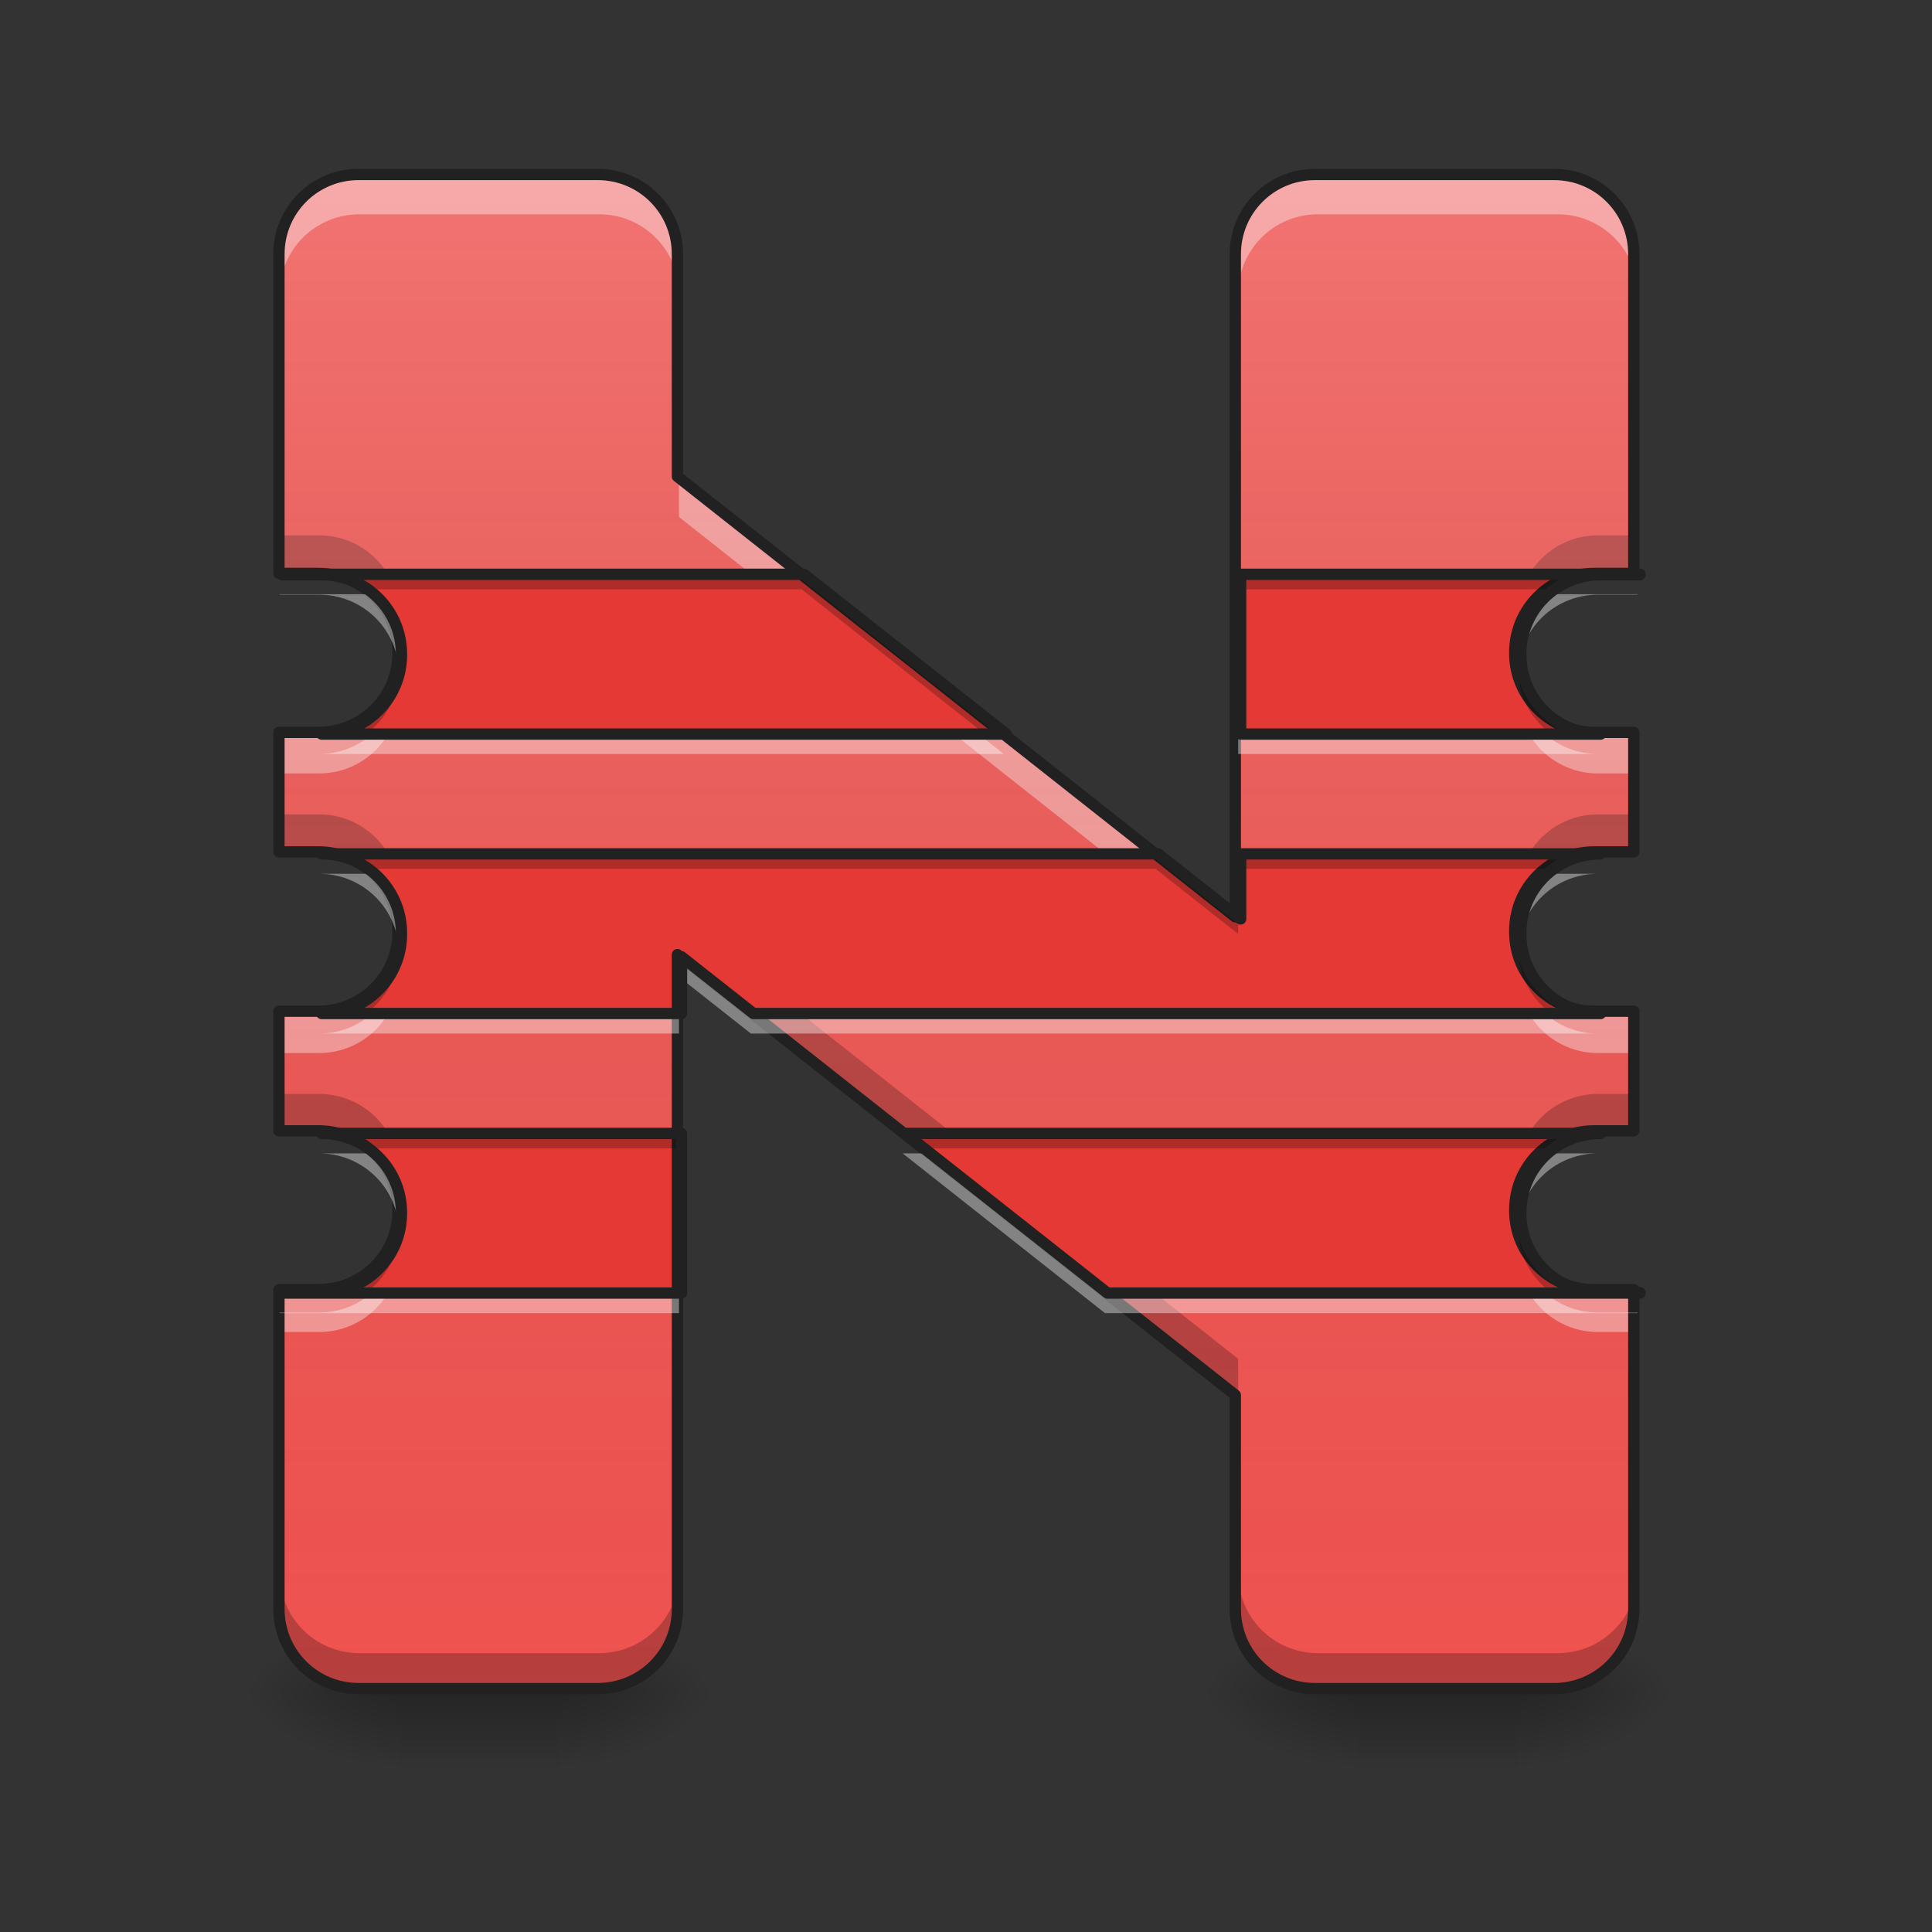 <?xml version="1.0" encoding="UTF-8"?>
<svg xmlns="http://www.w3.org/2000/svg" xmlns:xlink="http://www.w3.org/1999/xlink" width="64px" height="64px" viewBox="0 0 64 64" version="1.1">
<rect x="0" y="0" width="64" height="64" fill="#333333" stroke="none"/>
<defs>
<linearGradient id="linear0" gradientUnits="userSpaceOnUse" x1="254" y1="233.5" x2="254" y2="254.667" gradientTransform="matrix(0.125,0,0,0.125,-0,26.878)">
<stop offset="0" style="stop-color:rgb(0%,0%,0%);stop-opacity:0.275;"/>
<stop offset="1" style="stop-color:rgb(0%,0%,0%);stop-opacity:0;"/>
</linearGradient>
<radialGradient id="radial0" gradientUnits="userSpaceOnUse" cx="450.909" cy="189.579" fx="450.909" fy="189.579" r="21.167" gradientTransform="matrix(0,-0.156,-0.281,-0,71.185,127.191)">
<stop offset="0" style="stop-color:rgb(0%,0%,0%);stop-opacity:0.314;"/>
<stop offset="0.222" style="stop-color:rgb(0%,0%,0%);stop-opacity:0.275;"/>
<stop offset="1" style="stop-color:rgb(0%,0%,0%);stop-opacity:0;"/>
</radialGradient>
<radialGradient id="radial1" gradientUnits="userSpaceOnUse" cx="450.909" cy="189.579" fx="450.909" fy="189.579" r="21.167" gradientTransform="matrix(-0,0.156,0.281,0,-39.432,-15.055)">
<stop offset="0" style="stop-color:rgb(0%,0%,0%);stop-opacity:0.314;"/>
<stop offset="0.222" style="stop-color:rgb(0%,0%,0%);stop-opacity:0.275;"/>
<stop offset="1" style="stop-color:rgb(0%,0%,0%);stop-opacity:0;"/>
</radialGradient>
<radialGradient id="radial2" gradientUnits="userSpaceOnUse" cx="450.909" cy="189.579" fx="450.909" fy="189.579" r="21.167" gradientTransform="matrix(-0,-0.156,0.281,-0,-39.432,127.191)">
<stop offset="0" style="stop-color:rgb(0%,0%,0%);stop-opacity:0.314;"/>
<stop offset="0.222" style="stop-color:rgb(0%,0%,0%);stop-opacity:0.275;"/>
<stop offset="1" style="stop-color:rgb(0%,0%,0%);stop-opacity:0;"/>
</radialGradient>
<radialGradient id="radial3" gradientUnits="userSpaceOnUse" cx="450.909" cy="189.579" fx="450.909" fy="189.579" r="21.167" gradientTransform="matrix(0,0.156,-0.281,0,71.185,-15.055)">
<stop offset="0" style="stop-color:rgb(0%,0%,0%);stop-opacity:0.314;"/>
<stop offset="0.222" style="stop-color:rgb(0%,0%,0%);stop-opacity:0.275;"/>
<stop offset="1" style="stop-color:rgb(0%,0%,0%);stop-opacity:0;"/>
</radialGradient>
<linearGradient id="linear1" gradientUnits="userSpaceOnUse" x1="254" y1="233.5" x2="254" y2="254.667" gradientTransform="matrix(0.125,0,0,0.125,31.753,26.878)">
<stop offset="0" style="stop-color:rgb(0%,0%,0%);stop-opacity:0.275;"/>
<stop offset="1" style="stop-color:rgb(0%,0%,0%);stop-opacity:0;"/>
</linearGradient>
<radialGradient id="radial4" gradientUnits="userSpaceOnUse" cx="450.909" cy="189.579" fx="450.909" fy="189.579" r="21.167" gradientTransform="matrix(0,-0.156,-0.281,-0,102.938,127.191)">
<stop offset="0" style="stop-color:rgb(0%,0%,0%);stop-opacity:0.314;"/>
<stop offset="0.222" style="stop-color:rgb(0%,0%,0%);stop-opacity:0.275;"/>
<stop offset="1" style="stop-color:rgb(0%,0%,0%);stop-opacity:0;"/>
</radialGradient>
<radialGradient id="radial5" gradientUnits="userSpaceOnUse" cx="450.909" cy="189.579" fx="450.909" fy="189.579" r="21.167" gradientTransform="matrix(-0,0.156,0.281,0,-7.679,-15.055)">
<stop offset="0" style="stop-color:rgb(0%,0%,0%);stop-opacity:0.314;"/>
<stop offset="0.222" style="stop-color:rgb(0%,0%,0%);stop-opacity:0.275;"/>
<stop offset="1" style="stop-color:rgb(0%,0%,0%);stop-opacity:0;"/>
</radialGradient>
<radialGradient id="radial6" gradientUnits="userSpaceOnUse" cx="450.909" cy="189.579" fx="450.909" fy="189.579" r="21.167" gradientTransform="matrix(-0,-0.156,0.281,-0,-7.679,127.191)">
<stop offset="0" style="stop-color:rgb(0%,0%,0%);stop-opacity:0.314;"/>
<stop offset="0.222" style="stop-color:rgb(0%,0%,0%);stop-opacity:0.275;"/>
<stop offset="1" style="stop-color:rgb(0%,0%,0%);stop-opacity:0;"/>
</radialGradient>
<radialGradient id="radial7" gradientUnits="userSpaceOnUse" cx="450.909" cy="189.579" fx="450.909" fy="189.579" r="21.167" gradientTransform="matrix(0,0.156,-0.281,0,102.938,-15.055)">
<stop offset="0" style="stop-color:rgb(0%,0%,0%);stop-opacity:0.314;"/>
<stop offset="0.222" style="stop-color:rgb(0%,0%,0%);stop-opacity:0.275;"/>
<stop offset="1" style="stop-color:rgb(0%,0%,0%);stop-opacity:0;"/>
</radialGradient>
<linearGradient id="linear2" gradientUnits="userSpaceOnUse" x1="960" y1="1695.118" x2="960" y2="175.118" gradientTransform="matrix(0.033,0,0,0.033,0,0)">
<stop offset="0" style="stop-color:rgb(34.51%,34.51%,34.51%);stop-opacity:0;"/>
<stop offset="1" style="stop-color:rgb(98.039%,98.039%,98.039%);stop-opacity:0.196;"/>
</linearGradient>
</defs>
<g id="surface1">
<path style=" stroke:none;fill-rule:nonzero;fill:url(#linear0);" d="M 13.23 56.066 L 18.523 56.066 L 18.523 58.715 L 13.23 58.715 Z M 13.23 56.066 "/>
<path style=" stroke:none;fill-rule:nonzero;fill:url(#radial0);" d="M 18.523 56.066 L 23.816 56.066 L 23.816 53.422 L 18.523 53.422 Z M 18.523 56.066 "/>
<path style=" stroke:none;fill-rule:nonzero;fill:url(#radial1);" d="M 13.23 56.066 L 7.938 56.066 L 7.938 58.715 L 13.23 58.715 Z M 13.23 56.066 "/>
<path style=" stroke:none;fill-rule:nonzero;fill:url(#radial2);" d="M 13.23 56.066 L 7.938 56.066 L 7.938 53.422 L 13.23 53.422 Z M 13.23 56.066 "/>
<path style=" stroke:none;fill-rule:nonzero;fill:url(#radial3);" d="M 18.523 56.066 L 23.816 56.066 L 23.816 58.715 L 18.523 58.715 Z M 18.523 56.066 "/>
<path style=" stroke:none;fill-rule:nonzero;fill:url(#linear1);" d="M 44.984 56.066 L 50.277 56.066 L 50.277 58.715 L 44.984 58.715 Z M 44.984 56.066 "/>
<path style=" stroke:none;fill-rule:nonzero;fill:url(#radial4);" d="M 50.277 56.066 L 55.566 56.066 L 55.566 53.422 L 50.277 53.422 Z M 50.277 56.066 "/>
<path style=" stroke:none;fill-rule:nonzero;fill:url(#radial5);" d="M 44.984 56.066 L 39.691 56.066 L 39.691 58.715 L 44.984 58.715 Z M 44.984 56.066 "/>
<path style=" stroke:none;fill-rule:nonzero;fill:url(#radial6);" d="M 44.984 56.066 L 39.691 56.066 L 39.691 53.422 L 44.984 53.422 Z M 44.984 56.066 "/>
<path style=" stroke:none;fill-rule:nonzero;fill:url(#radial7);" d="M 50.277 56.066 L 55.566 56.066 L 55.566 58.715 L 50.277 58.715 Z M 50.277 56.066 "/>
<path style=" stroke:none;fill-rule:nonzero;fill:rgb(93.725%,32.549%,31.373%);fill-opacity:1;" d="M 11.906 5.793 C 10.441 5.793 9.262 6.973 9.262 8.438 L 9.262 19.039 L 10.566 19.039 C 12.035 19.039 13.215 20.211 13.215 21.668 L 13.215 21.688 C 13.215 23.141 12.035 24.316 10.566 24.316 L 9.262 24.316 L 9.262 28.285 L 10.566 28.285 C 12.035 28.285 13.215 29.457 13.215 30.914 L 13.215 30.945 C 13.215 32.402 12.035 33.574 10.566 33.574 L 9.262 33.574 L 9.262 37.547 L 10.566 37.547 C 12.035 37.547 13.215 38.719 13.215 40.176 L 13.215 40.191 C 13.215 41.648 12.035 42.82 10.566 42.82 L 9.262 42.82 L 9.262 53.422 C 9.262 54.887 10.441 56.066 11.906 56.066 L 19.844 56.066 C 21.312 56.066 22.492 54.887 22.492 53.422 L 22.492 31.695 L 41.016 46.32 L 41.016 53.422 C 41.016 54.887 42.195 56.066 43.66 56.066 L 51.598 56.066 C 53.066 56.066 54.246 54.887 54.246 53.422 L 54.246 42.82 L 52.938 42.82 C 51.473 42.82 50.293 41.648 50.293 40.191 L 50.293 40.176 C 50.293 38.719 51.473 37.547 52.938 37.547 L 54.246 37.547 L 54.246 33.574 L 52.938 33.574 C 51.473 33.574 50.293 32.402 50.293 30.945 L 50.293 30.914 C 50.293 29.457 51.473 28.285 52.938 28.285 L 54.246 28.285 L 54.246 24.316 L 52.938 24.316 C 51.473 24.316 50.293 23.141 50.293 21.688 L 50.293 21.668 C 50.293 20.211 51.473 19.039 52.938 19.039 L 54.246 19.039 L 54.246 8.438 C 54.246 6.973 53.066 5.793 51.598 5.793 L 43.66 5.793 C 42.195 5.793 41.016 6.973 41.016 8.438 L 41.016 30.441 L 22.492 15.82 L 22.492 8.438 C 22.492 6.973 21.312 5.793 19.844 5.793 Z M 11.906 5.793 "/>
<path style=" stroke:none;fill-rule:nonzero;fill:rgb(0%,0%,0%);fill-opacity:0.235;" d="M 9.262 17.734 L 9.262 19.039 L 10.566 19.039 C 11.809 19.039 12.848 19.883 13.133 21.023 C 13.188 20.816 13.215 20.602 13.215 20.379 L 13.215 20.363 C 13.215 18.906 12.035 17.734 10.566 17.734 Z M 52.938 17.734 C 51.473 17.734 50.293 18.906 50.293 20.363 L 50.293 20.379 C 50.293 20.602 50.32 20.816 50.371 21.023 C 50.66 19.883 51.695 19.039 52.938 19.039 L 54.246 19.039 L 54.246 17.734 Z M 9.262 26.977 L 9.262 28.285 L 10.566 28.285 C 11.812 28.285 12.852 29.129 13.137 30.277 C 13.188 30.074 13.215 29.859 13.215 29.641 L 13.215 29.605 C 13.215 28.152 12.035 26.977 10.566 26.977 Z M 52.938 26.977 C 51.473 26.977 50.293 28.152 50.293 29.605 L 50.293 29.641 C 50.293 29.859 50.32 30.074 50.371 30.277 C 50.656 29.129 51.695 28.285 52.938 28.285 L 54.246 28.285 L 54.246 26.977 Z M 22.492 30.391 L 22.492 31.695 L 41.016 46.32 L 41.016 45.012 Z M 9.262 36.238 L 9.262 37.547 L 10.566 37.547 C 11.809 37.547 12.848 38.387 13.133 39.531 C 13.188 39.324 13.215 39.109 13.215 38.887 L 13.215 38.867 C 13.215 37.41 12.035 36.238 10.566 36.238 Z M 52.938 36.238 C 51.473 36.238 50.293 37.41 50.293 38.867 L 50.293 38.887 C 50.293 39.109 50.32 39.324 50.371 39.531 C 50.66 38.387 51.695 37.547 52.938 37.547 L 54.246 37.547 L 54.246 36.238 Z M 9.262 52.117 L 9.262 53.422 C 9.262 54.887 10.441 56.066 11.906 56.066 L 19.844 56.066 C 21.312 56.066 22.492 54.887 22.492 53.422 L 22.492 52.117 C 22.492 53.582 21.312 54.762 19.844 54.762 L 11.906 54.762 C 10.441 54.762 9.262 53.582 9.262 52.117 Z M 41.016 52.117 L 41.016 53.422 C 41.016 54.887 42.195 56.066 43.66 56.066 L 51.598 56.066 C 53.066 56.066 54.246 54.887 54.246 53.422 L 54.246 52.117 C 54.246 53.582 53.066 54.762 51.598 54.762 L 43.66 54.762 C 42.195 54.762 41.016 53.582 41.016 52.117 Z M 41.016 52.117 "/>
<path style=" stroke:none;fill-rule:nonzero;fill:rgb(100%,100%,100%);fill-opacity:0.392;" d="M 11.906 5.793 C 10.441 5.793 9.262 6.973 9.262 8.438 L 9.262 9.746 C 9.262 8.277 10.441 7.098 11.906 7.098 L 19.844 7.098 C 21.312 7.098 22.492 8.277 22.492 9.746 L 22.492 8.438 C 22.492 6.973 21.312 5.793 19.844 5.793 Z M 43.66 5.793 C 42.195 5.793 41.016 6.973 41.016 8.438 L 41.016 9.746 C 41.016 8.277 42.195 7.098 43.66 7.098 L 51.598 7.098 C 53.066 7.098 54.246 8.277 54.246 9.746 L 54.246 8.438 C 54.246 6.973 53.066 5.793 51.598 5.793 Z M 22.492 15.82 L 22.492 17.125 L 41.016 31.75 L 41.016 30.441 Z M 13.133 22.332 C 12.848 23.473 11.809 24.316 10.566 24.316 L 9.262 24.316 L 9.262 25.621 L 10.566 25.621 C 12.035 25.621 13.215 24.449 13.215 22.992 L 13.215 22.977 C 13.215 22.754 13.188 22.535 13.133 22.332 Z M 50.371 22.332 C 50.32 22.535 50.293 22.754 50.293 22.977 L 50.293 22.992 C 50.293 24.449 51.473 25.621 52.938 25.621 L 54.246 25.621 L 54.246 24.316 L 52.938 24.316 C 51.695 24.316 50.66 23.473 50.371 22.332 Z M 13.137 31.582 C 12.852 32.73 11.812 33.574 10.566 33.574 L 9.262 33.574 L 9.262 34.883 L 10.566 34.883 C 12.035 34.883 13.215 33.711 13.215 32.254 L 13.215 32.219 C 13.215 32 13.188 31.785 13.137 31.582 Z M 50.371 31.582 C 50.32 31.785 50.293 32 50.293 32.219 L 50.293 32.254 C 50.293 33.711 51.473 34.883 52.938 34.883 L 54.246 34.883 L 54.246 33.574 L 52.938 33.574 C 51.695 33.574 50.656 32.73 50.371 31.582 Z M 13.133 40.836 C 12.848 41.98 11.809 42.82 10.566 42.82 L 9.262 42.82 L 9.262 44.125 L 10.566 44.125 C 12.035 44.125 13.215 42.953 13.215 41.496 L 13.215 41.48 C 13.215 41.258 13.188 41.043 13.133 40.836 Z M 50.371 40.836 C 50.32 41.043 50.293 41.258 50.293 41.48 L 50.293 41.496 C 50.293 42.953 51.473 44.125 52.938 44.125 L 54.246 44.125 L 54.246 42.82 L 52.938 42.82 C 51.695 42.82 50.66 41.98 50.371 40.836 Z M 50.371 40.836 "/>
<path style=" stroke:none;fill-rule:nonzero;fill:url(#linear2);" d="M 11.906 5.793 C 10.441 5.793 9.262 6.973 9.262 8.438 L 9.262 19.039 L 10.566 19.039 C 12.035 19.039 13.215 20.211 13.215 21.668 L 13.215 21.688 C 13.215 23.141 12.035 24.316 10.566 24.316 L 9.262 24.316 L 9.262 28.285 L 10.566 28.285 C 12.035 28.285 13.215 29.457 13.215 30.914 L 13.215 30.945 C 13.215 32.402 12.035 33.574 10.566 33.574 L 9.262 33.574 L 9.262 37.547 L 10.566 37.547 C 12.035 37.547 13.215 38.719 13.215 40.176 L 13.215 40.191 C 13.215 41.648 12.035 42.82 10.566 42.82 L 9.262 42.82 L 9.262 53.422 C 9.262 54.887 10.441 56.066 11.906 56.066 L 19.844 56.066 C 21.312 56.066 22.492 54.887 22.492 53.422 L 22.492 31.695 L 41.016 46.32 L 41.016 53.422 C 41.016 54.887 42.195 56.066 43.66 56.066 L 51.598 56.066 C 53.066 56.066 54.246 54.887 54.246 53.422 L 54.246 42.82 L 52.938 42.82 C 51.473 42.82 50.293 41.648 50.293 40.191 L 50.293 40.176 C 50.293 38.719 51.473 37.547 52.938 37.547 L 54.246 37.547 L 54.246 33.574 L 52.938 33.574 C 51.473 33.574 50.293 32.402 50.293 30.945 L 50.293 30.914 C 50.293 29.457 51.473 28.285 52.938 28.285 L 54.246 28.285 L 54.246 24.316 L 52.938 24.316 C 51.473 24.316 50.293 23.141 50.293 21.688 L 50.293 21.668 C 50.293 20.211 51.473 19.039 52.938 19.039 L 54.246 19.039 L 54.246 8.438 C 54.246 6.973 53.066 5.793 51.598 5.793 L 43.66 5.793 C 42.195 5.793 41.016 6.973 41.016 8.438 L 41.016 30.441 L 22.492 15.82 L 22.492 8.438 C 22.492 6.973 21.312 5.793 19.844 5.793 Z M 11.906 5.793 "/>
<path style=" stroke:none;fill-rule:nonzero;fill:rgb(89.804%,22.353%,20.784%);fill-opacity:1;" d="M 9.262 19.023 L 9.262 19.039 L 10.566 19.039 C 12.035 19.039 13.215 20.211 13.215 21.668 L 13.215 21.688 C 13.215 23.141 12.035 24.316 10.566 24.316 L 33.254 24.316 L 26.551 19.023 Z M 41.016 19.023 L 41.016 24.316 L 52.938 24.316 C 51.473 24.316 50.293 23.141 50.293 21.688 L 50.293 21.668 C 50.293 20.211 51.473 19.039 52.938 19.039 L 54.246 19.039 L 54.246 19.023 Z M 10.566 28.285 C 12.035 28.285 13.215 29.457 13.215 30.914 L 13.215 30.945 C 13.215 32.402 12.035 33.574 10.566 33.574 L 22.492 33.574 L 22.492 31.695 L 24.875 33.574 L 52.938 33.574 C 51.473 33.574 50.293 32.402 50.293 30.945 L 50.293 30.914 C 50.293 29.457 51.473 28.285 52.938 28.285 L 41.016 28.285 L 41.016 30.441 L 38.281 28.285 Z M 10.566 37.547 C 12.035 37.547 13.215 38.719 13.215 40.176 L 13.215 40.191 C 13.215 41.648 12.035 42.82 10.566 42.82 L 9.262 42.82 L 9.262 42.836 L 22.492 42.836 L 22.492 37.547 Z M 29.902 37.547 L 36.605 42.836 L 54.246 42.836 L 54.246 42.82 L 52.938 42.82 C 51.473 42.82 50.293 41.648 50.293 40.191 L 50.293 40.176 C 50.293 38.719 51.473 37.547 52.938 37.547 Z M 29.902 37.547 "/>
<path style="fill:none;stroke-width:11.339;stroke-linecap:round;stroke-linejoin:round;stroke:rgb(12.941%,12.941%,12.941%);stroke-opacity:1;stroke-miterlimit:4;" d="M 359.966 175.141 C 315.679 175.141 280.013 210.807 280.013 255.094 L 280.013 575.614 L 319.458 575.614 C 363.863 575.614 399.529 611.044 399.529 655.095 L 399.529 655.685 C 399.529 699.618 363.863 735.166 319.458 735.166 L 280.013 735.166 L 280.013 855.155 L 319.458 855.155 C 363.863 855.155 399.529 890.584 399.529 934.635 L 399.529 935.58 C 399.529 979.631 363.863 1015.061 319.458 1015.061 L 280.013 1015.061 L 280.013 1135.167 L 319.458 1135.167 C 363.863 1135.167 399.529 1170.597 399.529 1214.648 L 399.529 1215.12 C 399.529 1259.171 363.863 1294.601 319.458 1294.601 L 280.013 1294.601 L 280.013 1615.121 C 280.013 1659.409 315.679 1695.074 359.966 1695.074 L 599.943 1695.074 C 644.348 1695.074 680.014 1659.409 680.014 1615.121 L 680.014 958.255 L 1240.039 1400.418 L 1240.039 1615.121 C 1240.039 1659.409 1275.705 1695.074 1319.992 1695.074 L 1559.969 1695.074 C 1604.374 1695.074 1640.04 1659.409 1640.04 1615.121 L 1640.04 1294.601 L 1600.477 1294.601 C 1556.19 1294.601 1520.524 1259.171 1520.524 1215.12 L 1520.524 1214.648 C 1520.524 1170.597 1556.19 1135.167 1600.477 1135.167 L 1640.04 1135.167 L 1640.04 1015.061 L 1600.477 1015.061 C 1556.19 1015.061 1520.524 979.631 1520.524 935.58 L 1520.524 934.635 C 1520.524 890.584 1556.19 855.155 1600.477 855.155 L 1640.04 855.155 L 1640.04 735.166 L 1600.477 735.166 C 1556.19 735.166 1520.524 699.618 1520.524 655.685 L 1520.524 655.095 C 1520.524 611.044 1556.19 575.614 1600.477 575.614 L 1640.04 575.614 L 1640.04 255.094 C 1640.04 210.807 1604.374 175.141 1559.969 175.141 L 1319.992 175.141 C 1275.705 175.141 1240.039 210.807 1240.039 255.094 L 1240.039 920.345 L 680.014 478.301 L 680.014 255.094 C 680.014 210.807 644.348 175.141 599.943 175.141 Z M 359.966 175.141 " transform="matrix(0.033,0,0,0.033,0,0)"/>
<path style=" stroke:none;fill-rule:nonzero;fill:rgb(100%,100%,100%);fill-opacity:0.392;" d="M 9.262 19.684 L 9.262 19.699 L 10.566 19.699 C 11.922 19.699 13.035 20.703 13.195 22.008 C 13.207 21.902 13.215 21.793 13.215 21.688 L 13.215 21.668 C 13.215 20.875 12.863 20.164 12.305 19.684 Z M 51.199 19.684 C 50.645 20.164 50.293 20.875 50.293 21.668 L 50.293 21.688 C 50.293 21.793 50.301 21.902 50.312 22.008 C 50.473 20.703 51.582 19.699 52.938 19.699 L 54.246 19.699 L 54.246 19.684 Z M 12.324 24.316 C 11.859 24.727 11.242 24.977 10.566 24.977 L 33.254 24.977 L 32.414 24.316 Z M 41.016 24.316 L 41.016 24.977 L 52.938 24.977 C 52.262 24.977 51.648 24.727 51.18 24.316 Z M 10.566 28.945 C 11.926 28.945 13.039 29.953 13.195 31.262 C 13.207 31.156 13.215 31.055 13.215 30.945 L 13.215 30.914 C 13.215 30.129 12.871 29.426 12.324 28.945 Z M 51.18 28.945 C 50.637 29.426 50.293 30.129 50.293 30.914 L 50.293 30.945 C 50.293 31.055 50.301 31.156 50.312 31.262 C 50.465 29.953 51.578 28.945 52.938 28.945 Z M 22.492 31.695 L 22.492 32.359 L 24.875 34.238 L 52.938 34.238 C 52.262 34.238 51.648 33.988 51.18 33.574 L 24.875 33.574 Z M 12.324 33.574 C 11.859 33.988 11.242 34.238 10.566 34.238 L 22.492 34.238 L 22.492 33.574 Z M 10.566 38.207 C 11.922 38.207 13.035 39.211 13.195 40.512 C 13.207 40.406 13.215 40.301 13.215 40.191 L 13.215 40.176 C 13.215 39.391 12.871 38.688 12.324 38.207 Z M 29.902 38.207 L 36.605 43.5 L 54.246 43.5 L 54.246 43.48 L 52.938 43.48 C 52.273 43.48 51.664 43.238 51.199 42.836 L 36.605 42.836 L 30.738 38.207 Z M 51.18 38.207 C 50.637 38.688 50.293 39.391 50.293 40.176 L 50.293 40.191 C 50.293 40.301 50.301 40.406 50.312 40.512 C 50.473 39.211 51.582 38.207 52.938 38.207 Z M 12.305 42.836 C 11.84 43.238 11.234 43.48 10.566 43.48 L 9.262 43.48 L 9.262 43.5 L 22.492 43.5 L 22.492 42.836 Z M 12.305 42.836 "/>
<path style=" stroke:none;fill-rule:nonzero;fill:rgb(0%,0%,0%);fill-opacity:0.235;" d="M 9.262 19.023 L 9.262 19.039 L 10.566 19.039 C 11.137 19.039 11.664 19.219 12.094 19.52 L 26.551 19.52 L 32.625 24.316 L 33.254 24.316 L 26.551 19.023 Z M 41.016 19.023 L 41.016 19.52 L 51.414 19.52 C 51.844 19.219 52.371 19.039 52.938 19.039 L 54.246 19.039 L 54.246 19.023 Z M 13.203 21.926 C 13.082 23.27 11.953 24.316 10.566 24.316 L 12.117 24.316 C 12.781 23.84 13.215 23.062 13.215 22.184 L 13.215 22.164 C 13.215 22.086 13.211 22.004 13.203 21.926 Z M 50.305 21.926 C 50.297 22.004 50.293 22.086 50.293 22.164 L 50.293 22.184 C 50.293 23.062 50.723 23.84 51.391 24.316 L 52.938 24.316 C 51.555 24.316 50.426 23.27 50.305 21.926 Z M 10.566 28.285 C 11.148 28.285 11.684 28.469 12.117 28.781 L 38.281 28.781 L 41.016 30.938 L 41.016 30.441 L 38.281 28.285 Z M 41.016 28.285 L 41.016 28.781 L 51.391 28.781 C 51.824 28.469 52.359 28.285 52.938 28.285 Z M 13.203 31.18 C 13.086 32.527 11.953 33.574 10.566 33.574 L 12.117 33.574 C 12.781 33.098 13.215 32.324 13.215 31.441 L 13.215 31.41 C 13.215 31.332 13.211 31.254 13.203 31.18 Z M 50.305 31.18 C 50.297 31.254 50.293 31.332 50.293 31.41 L 50.293 31.441 C 50.293 32.324 50.723 33.098 51.391 33.574 L 52.938 33.574 C 51.551 33.574 50.422 32.527 50.305 31.18 Z M 10.566 37.547 C 11.148 37.547 11.684 37.73 12.117 38.043 L 22.492 38.043 L 22.492 37.547 Z M 29.902 37.547 L 30.527 38.043 L 51.391 38.043 C 51.824 37.73 52.359 37.547 52.938 37.547 Z M 13.203 40.43 C 13.082 41.773 11.953 42.82 10.566 42.82 L 9.262 42.82 L 9.262 42.836 L 12.094 42.836 C 12.773 42.363 13.215 41.578 13.215 40.688 L 13.215 40.672 C 13.215 40.59 13.211 40.512 13.203 40.43 Z M 50.305 40.43 C 50.297 40.512 50.293 40.59 50.293 40.672 L 50.293 40.688 C 50.293 41.578 50.734 42.363 51.414 42.836 L 54.246 42.836 L 54.246 42.82 L 52.938 42.82 C 51.555 42.82 50.426 41.773 50.305 40.43 Z M 50.305 40.43 "/>
<path style="fill:none;stroke-width:3;stroke-linecap:round;stroke-linejoin:round;stroke:rgb(12.941%,12.941%,12.941%);stroke-opacity:1;stroke-miterlimit:4;" d="M 74.774 -62.827 L 74.774 -62.702 L 85.242 -62.702 C 96.959 -62.702 106.396 -53.328 106.396 -41.673 L 106.396 -41.517 C 106.396 -29.893 96.959 -20.487 85.242 -20.487 L 266.693 -20.487 L 213.073 -62.827 Z M 328.781 -62.827 L 328.781 -20.487 L 424.178 -20.487 C 412.461 -20.487 403.024 -29.893 403.024 -41.517 L 403.024 -41.673 C 403.024 -53.328 412.461 -62.702 424.178 -62.702 L 434.615 -62.702 L 434.615 -62.827 Z M 85.242 11.26 C 96.959 11.26 106.396 20.634 106.396 32.289 L 106.396 32.539 C 106.396 44.194 96.959 53.568 85.242 53.568 L 180.608 53.568 L 180.608 38.538 L 199.668 53.568 L 424.178 53.568 C 412.461 53.568 403.024 44.194 403.024 32.539 L 403.024 32.289 C 403.024 20.634 412.461 11.26 424.178 11.26 L 328.781 11.26 L 328.781 28.508 L 306.908 11.26 Z M 85.242 85.346 C 96.959 85.346 106.396 94.72 106.396 106.376 L 106.396 106.501 C 106.396 118.156 96.959 127.53 85.242 127.53 L 74.774 127.53 L 74.774 127.655 L 180.608 127.655 L 180.608 85.346 Z M 239.883 85.346 L 293.503 127.655 L 434.615 127.655 L 434.615 127.53 L 424.178 127.53 C 412.461 127.53 403.024 118.156 403.024 106.501 L 403.024 106.376 C 403.024 94.72 412.461 85.346 424.178 85.346 Z M 239.883 85.346 " transform="matrix(0.125,0,0,0.125,0,26.878)"/>
</g>
</svg>

